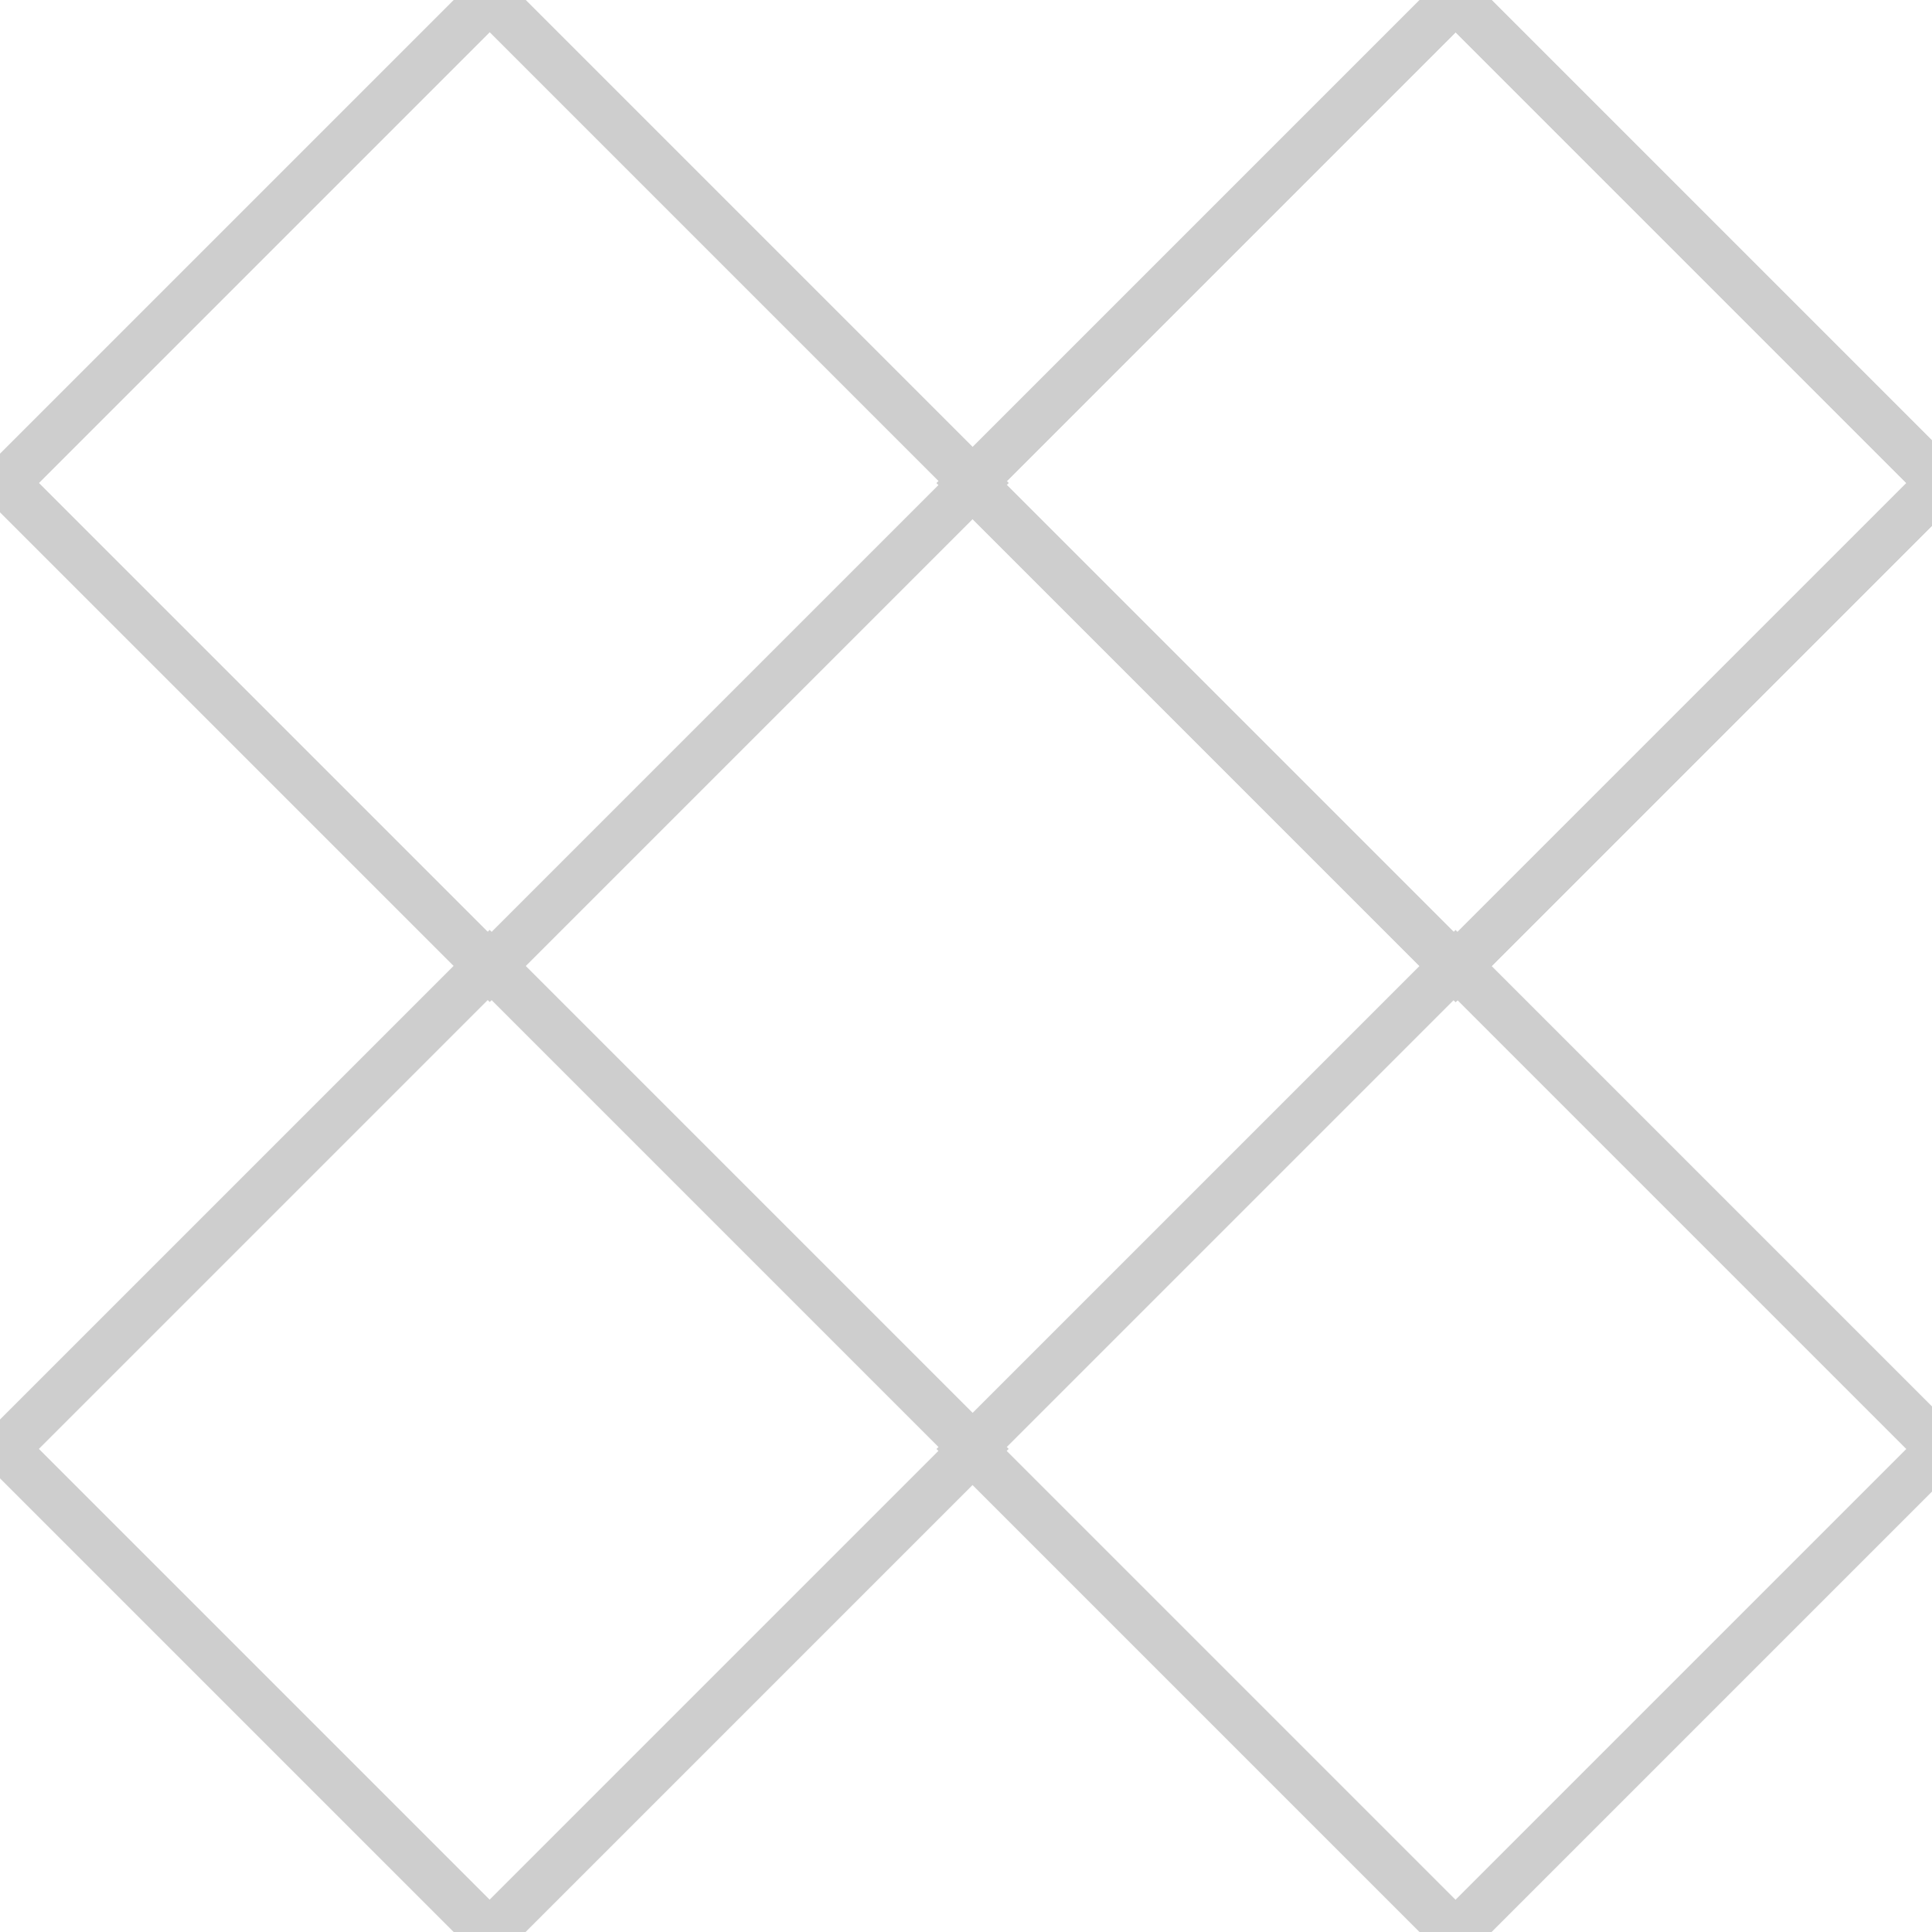 <?xml version="1.0" encoding="utf-8"?>
<!-- Generator: Adobe Illustrator 24.2.3, SVG Export Plug-In . SVG Version: 6.00 Build 0)  -->
<svg version="1.1" id="Layer_1" xmlns="http://www.w3.org/2000/svg" xmlns:xlink="http://www.w3.org/1999/xlink" x="0px" y="0px"
	 viewBox="0 0 20 20" style="enable-background:new 0 0 20 20;" xml:space="preserve">
<style type="text/css">
	.st0{fill:none;stroke:#BFBFBF;stroke-width:0.5;stroke-miterlimit:10;}
	.st1{fill:none;stroke:#CECECE;stroke-width:0.5;stroke-miterlimit:10;}
</style>
<path class="st0" d="M0,3.8"/>
<rect x="1.5" y="1.5" transform="matrix(0.707 -0.707 0.707 0.707 -2.071 5)" class="st1" width="7.1" height="7.1"/>
<rect x="11.5" y="1.5" transform="matrix(0.707 -0.707 0.707 0.707 0.858 12.071)" class="st1" width="7.1" height="7.1"/>
<rect x="1.5" y="11.5" transform="matrix(0.707 -0.707 0.707 0.707 -9.142 7.929)" class="st1" width="7.1" height="7.1"/>
<rect x="11.5" y="1.5" transform="matrix(0.707 -0.707 0.707 0.707 0.858 12.071)" class="st1" width="7.1" height="7.1"/>
<rect x="11.5" y="11.5" transform="matrix(0.707 -0.707 0.707 0.707 -6.213 15)" class="st1" width="7.1" height="7.1"/>
</svg>
